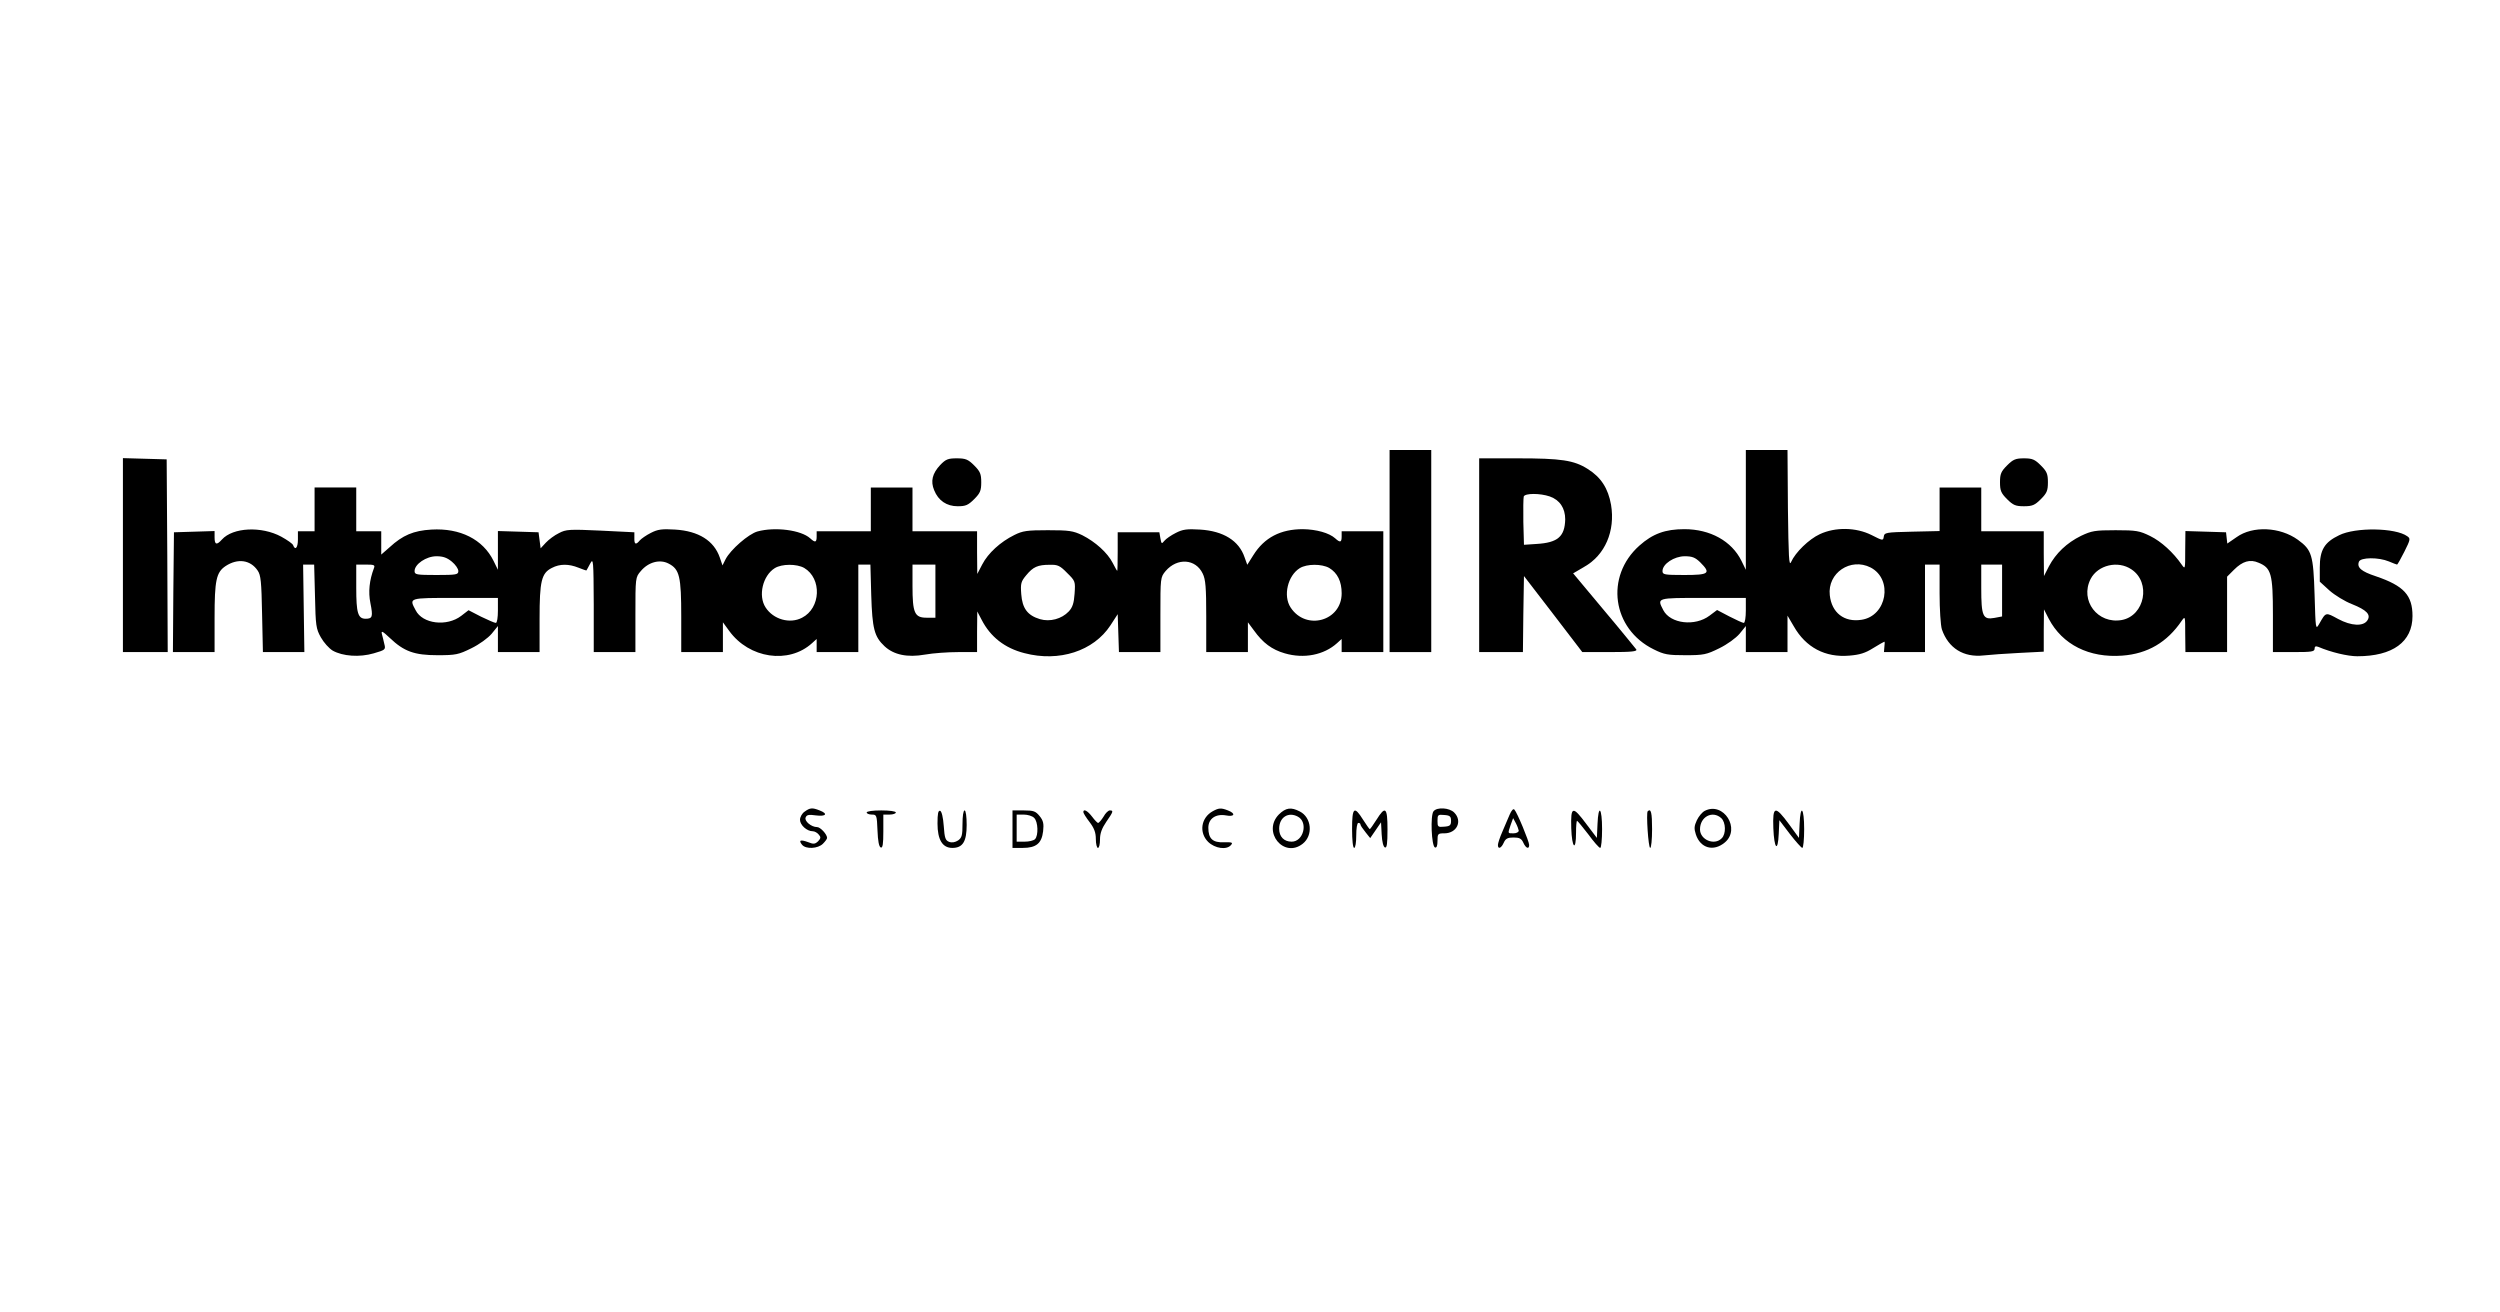 <?xml version="1.0" standalone="no"?>
<!DOCTYPE svg PUBLIC "-//W3C//DTD SVG 20010904//EN"
 "http://www.w3.org/TR/2001/REC-SVG-20010904/DTD/svg10.dtd">
<svg version="1.0" xmlns="http://www.w3.org/2000/svg"
 width="1200pt" height="630pt" viewBox="0 0 1200 630"
 preserveAspectRatio="xMidYMid meet">

<g transform="translate(0,630) scale(0.1,-0.1)"
fill="#000000" stroke="none">
<path d="M6670 3655 l0 -485 100 0 100 0 0 485 0 485 -100 0 -100 0 0 -485z"/>
<path d="M8380 3853 l0 -288 -21 43 c-47 95 -150 152 -274 152 -92 0 -152 -22
-216 -79 -166 -148 -131 -400 69 -498 50 -25 68 -28 152 -28 88 0 101 3 162
33 39 19 80 49 98 70 l30 37 0 -63 0 -62 100 0 100 0 0 88 0 87 30 -51 c58
-102 151 -151 267 -141 49 4 76 12 114 36 28 17 52 31 54 31 2 0 2 -11 0 -25
l-2 -25 98 0 99 0 0 210 0 210 35 0 35 0 0 -139 c0 -76 5 -153 11 -172 31 -90
104 -136 201 -125 29 3 106 9 171 12 l117 6 0 102 1 101 23 -45 c65 -124 194
-189 353 -177 122 9 215 64 285 167 17 24 17 23 17 -62 l1 -88 100 0 100 0 0
181 0 181 33 33 c41 41 77 52 118 34 61 -25 69 -53 69 -251 l0 -178 100 0 c85
0 100 2 100 16 0 11 5 14 18 9 61 -26 141 -45 187 -45 170 0 265 69 265 193 0
100 -41 145 -176 191 -70 23 -92 42 -81 70 8 21 94 22 144 1 19 -8 37 -15 39
-15 2 0 18 28 35 62 29 58 30 63 14 74 -56 41 -249 44 -327 5 -71 -34 -93 -71
-93 -155 l0 -68 46 -42 c26 -23 75 -53 109 -66 70 -28 91 -50 74 -77 -19 -31
-78 -28 -141 6 -61 33 -58 34 -91 -24 -17 -29 -17 -27 -22 140 -6 192 -13 215
-80 264 -86 62 -217 68 -294 13 l-45 -31 -3 27 -3 27 -97 3 -98 3 -1 -93 c0
-91 0 -92 -17 -68 -40 58 -98 111 -151 137 -51 25 -66 28 -166 28 -100 0 -115
-3 -166 -27 -69 -34 -121 -84 -154 -146 l-24 -47 -1 108 0 107 -150 0 -150 0
0 105 0 105 -100 0 -100 0 0 -105 0 -104 -132 -3 c-126 -3 -133 -4 -136 -24
-3 -20 -4 -20 -59 8 -74 37 -173 39 -248 4 -52 -24 -117 -87 -138 -134 -10
-22 -12 25 -15 256 l-2 282 -100 0 -100 0 0 -287z m-219 -252 c53 -53 43 -61
-76 -61 -97 0 -105 2 -105 19 0 34 56 71 107 71 36 0 50 -6 74 -29z m818 -25
c109 -57 78 -233 -44 -251 -83 -13 -143 34 -152 118 -12 107 100 182 196 133z
m631 -111 l0 -124 -37 -7 c-55 -10 -63 8 -63 143 l0 113 50 0 50 0 0 -125z
m621 102 c95 -63 64 -222 -46 -243 -116 -21 -203 93 -150 197 35 67 131 90
196 46z m-1851 -197 c0 -33 -4 -60 -10 -60 -5 0 -36 14 -69 31 l-59 31 -36
-27 c-70 -53 -188 -39 -222 26 -31 60 -34 59 191 59 l205 0 0 -60z"/>
<path d="M590 3635 l0 -465 108 0 107 0 -2 462 -3 463 -105 3 -105 3 0 -466z"/>
<path d="M4513 4068 c-38 -41 -47 -78 -29 -121 20 -50 60 -77 113 -77 38 0 50
5 79 34 29 29 34 41 34 81 0 40 -5 52 -34 81 -29 29 -41 34 -83 34 -42 0 -53
-4 -80 -32z"/>
<path d="M7100 3635 l0 -465 105 0 105 0 2 183 3 182 140 -182 140 -183 133 0
c104 0 132 3 126 13 -5 6 -74 92 -156 189 l-147 176 53 31 c100 56 150 172
129 298 -14 79 -48 132 -112 172 -66 42 -128 51 -336 51 l-185 0 0 -465z m339
282 c48 -17 74 -56 74 -110 -2 -83 -36 -112 -138 -118 l-60 -4 -3 109 c-1 61
0 116 2 123 7 16 78 16 125 0z"/>
<path d="M9634 4066 c-29 -29 -34 -41 -34 -81 0 -40 5 -52 34 -81 29 -29 41
-34 81 -34 40 0 52 5 81 34 29 29 34 41 34 81 0 40 -5 52 -34 81 -29 29 -41
34 -81 34 -40 0 -52 -5 -81 -34z"/>
<path d="M1510 3855 l0 -105 -40 0 -40 0 0 -40 c0 -39 -13 -54 -23 -27 -2 7
-28 25 -57 41 -94 51 -232 45 -285 -14 -25 -28 -35 -25 -35 10 l0 31 -97 -3
-98 -3 -3 -287 -2 -288 100 0 100 0 0 165 c0 180 8 218 53 248 58 38 119 30
154 -22 15 -22 18 -53 21 -208 l4 -183 100 0 99 0 -3 210 -3 210 27 0 26 0 4
-152 c3 -141 5 -156 28 -197 14 -25 39 -53 57 -64 48 -27 129 -33 197 -13 55
16 58 18 51 44 -3 15 -9 37 -12 49 -4 17 3 14 38 -19 68 -65 118 -83 229 -83
88 0 101 3 162 33 39 19 80 49 98 70 l30 37 0 -63 0 -62 100 0 100 0 0 160 c0
181 9 219 59 244 38 20 81 20 128 1 20 -8 37 -14 38 -13 1 2 10 17 18 33 15
28 16 17 17 -197 l0 -228 100 0 100 0 0 179 c0 178 0 180 26 210 36 43 91 58
133 36 53 -27 61 -62 61 -255 l0 -170 100 0 100 0 0 72 0 71 30 -41 c96 -133
286 -161 398 -59 l22 20 0 -31 0 -32 100 0 100 0 0 210 0 210 29 0 29 0 4
-147 c5 -162 15 -199 64 -245 44 -41 109 -55 194 -40 39 7 111 12 160 12 l90
0 0 98 1 97 21 -40 c42 -82 111 -136 205 -160 167 -44 332 10 413 133 l35 54
3 -91 3 -91 99 0 100 0 0 179 c0 177 0 180 25 210 56 65 144 59 178 -12 14
-28 17 -67 17 -206 l0 -171 100 0 100 0 0 72 0 71 29 -39 c43 -60 86 -92 148
-110 92 -27 188 -8 251 49 l22 20 0 -31 0 -32 100 0 100 0 0 290 0 290 -100 0
-100 0 0 -25 c0 -29 -7 -31 -31 -9 -29 26 -90 43 -155 44 -107 0 -185 -40
-238 -125 l-29 -46 -13 36 c-27 80 -102 126 -213 133 -64 4 -84 1 -117 -16
-22 -11 -47 -28 -55 -38 -13 -16 -14 -15 -19 12 l-5 29 -100 0 -100 0 0 -93
c0 -50 -1 -92 -2 -92 -2 0 -11 17 -22 38 -25 49 -83 101 -146 133 -44 21 -63
24 -165 24 -100 0 -121 -3 -161 -23 -67 -33 -126 -87 -154 -141 l-24 -46 -1
103 0 102 -155 0 -155 0 0 105 0 105 -100 0 -100 0 0 -105 0 -105 -130 0 -130
0 0 -25 c0 -29 -7 -31 -31 -9 -44 40 -169 56 -253 33 -43 -12 -129 -87 -153
-133 l-15 -30 -13 38 c-28 81 -102 127 -214 134 -64 4 -84 1 -117 -16 -22 -11
-46 -28 -53 -36 -19 -23 -27 -20 -26 12 l0 27 -162 8 c-150 7 -166 6 -200 -12
-21 -10 -49 -31 -63 -46 l-25 -27 -5 39 -5 38 -97 3 -98 3 0 -93 0 -93 -21 43
c-51 103 -160 158 -298 150 -86 -5 -138 -27 -201 -85 l-40 -35 0 56 0 56 -60
0 -60 0 0 105 0 105 -100 0 -100 0 0 -105z m659 -251 c17 -14 31 -34 31 -45 0
-17 -8 -19 -105 -19 -97 0 -105 2 -105 19 0 33 56 71 105 71 32 0 51 -7 74
-26z m-374 -31 c-22 -58 -28 -114 -17 -168 13 -65 10 -75 -23 -75 -37 0 -45
28 -45 149 l0 111 46 0 c40 0 45 -2 39 -17z m2065 1 c86 -51 80 -193 -10 -239
-59 -31 -138 -8 -175 49 -37 56 -14 153 44 189 34 21 105 21 141 1z m630 -111
l0 -128 -42 0 c-58 0 -68 22 -68 153 l0 102 55 0 55 0 0 -127z m632 87 c40
-39 40 -41 36 -100 -3 -45 -10 -66 -28 -85 -34 -36 -90 -51 -138 -37 -60 18
-85 52 -90 120 -4 52 -1 61 24 91 33 40 55 50 113 50 38 1 49 -4 83 -39z
m1258 24 c40 -24 60 -65 60 -122 0 -133 -171 -181 -245 -68 -37 56 -14 153 44
189 34 21 105 21 141 1z m-3990 -204 c0 -34 -4 -60 -10 -60 -6 0 -38 14 -71
30 l-60 31 -35 -27 c-69 -53 -186 -39 -219 27 -32 60 -35 59 190 59 l205 0 0
-60z"/>
<path d="M3862 2404 c-12 -8 -22 -26 -22 -39 0 -25 33 -55 61 -55 9 0 22 -7
29 -16 11 -12 10 -18 -3 -32 -15 -14 -22 -15 -49 -4 -36 13 -46 9 -28 -13 18
-22 76 -19 100 5 11 11 20 23 20 28 0 17 -32 52 -48 52 -28 0 -62 29 -55 46 5
13 15 15 50 10 48 -6 59 8 17 24 -35 14 -46 13 -72 -6z"/>
<path d="M5821 2406 c-56 -31 -67 -102 -22 -147 33 -32 89 -40 110 -15 10 12
5 14 -34 13 -54 -2 -75 17 -75 70 0 43 35 68 85 59 41 -8 48 9 9 24 -33 13
-44 12 -73 -4z"/>
<path d="M6139 2391 c-82 -83 23 -213 114 -141 51 40 43 126 -14 155 -42 22
-67 18 -100 -14z m91 -11 c50 -27 27 -120 -30 -120 -37 0 -60 24 -60 62 0 55
44 83 90 58z"/>
<path d="M6881 2406 c-16 -19 -10 -168 7 -174 8 -2 12 8 12 32 0 34 2 36 33
36 60 0 88 59 47 100 -23 23 -82 27 -99 6z m84 -46 c0 -21 -5 -26 -32 -28 -31
-3 -33 -1 -33 28 0 29 2 31 33 28 27 -2 32 -7 32 -28z"/>
<path d="M7246 2389 c-8 -19 -24 -56 -35 -82 -12 -27 -21 -55 -21 -63 0 -22
16 -16 28 11 9 20 19 25 47 25 28 0 38 -5 47 -25 12 -27 28 -33 28 -11 0 17
-58 157 -71 170 -5 6 -14 -4 -23 -25z m44 -76 c0 -7 -11 -13 -25 -13 -29 0
-28 -2 -14 40 l12 33 13 -24 c7 -13 13 -30 14 -36z"/>
<path d="M8183 2408 c-12 -6 -29 -26 -38 -45 -13 -28 -14 -40 -5 -68 22 -67
85 -84 139 -39 78 65 -6 198 -96 152z m79 -35 c22 -20 24 -76 2 -97 -35 -36
-104 -7 -104 43 0 61 60 92 102 54z"/>
<path d="M4160 2400 c0 -5 11 -10 25 -10 23 0 24 -3 27 -77 2 -50 7 -78 16
-81 9 -3 12 17 12 77 l0 81 30 0 c17 0 30 5 30 10 0 6 -30 10 -70 10 -40 0
-70 -4 -70 -10z"/>
<path d="M4500 2347 c0 -78 24 -117 71 -117 50 0 69 30 69 110 0 40 -4 70 -10
70 -6 0 -10 -28 -10 -64 0 -55 -3 -67 -21 -80 -14 -9 -29 -12 -43 -7 -18 7
-22 18 -26 76 -3 42 -10 70 -17 73 -10 3 -13 -14 -13 -61z"/>
<path d="M4860 2320 l0 -90 49 0 c65 0 91 22 98 80 4 36 1 51 -17 73 -19 23
-28 27 -76 27 l-54 0 0 -90z m104 54 c19 -18 21 -85 4 -102 -7 -7 -29 -12 -50
-12 l-38 0 0 65 0 65 34 0 c19 0 42 -7 50 -16z"/>
<path d="M5200 2402 c0 -5 13 -26 30 -48 22 -29 30 -50 30 -81 0 -24 5 -43 10
-43 6 0 10 18 10 41 0 29 9 53 30 84 34 49 36 55 17 55 -7 0 -21 -13 -30 -30
-10 -16 -22 -30 -26 -30 -4 0 -17 14 -29 30 -22 29 -42 39 -42 22z"/>
<path d="M6490 2320 c0 -53 4 -90 10 -90 6 0 10 27 10 60 0 33 4 60 10 60 6 0
10 -3 10 -7 0 -5 11 -21 24 -37 l23 -29 26 38 26 38 3 -58 c2 -36 8 -60 16
-63 9 -3 12 19 12 87 0 106 -10 115 -53 46 -16 -25 -30 -45 -32 -45 -2 0 -16
20 -32 45 -43 69 -53 60 -53 -45z"/>
<path d="M7542 2325 c3 -96 23 -115 23 -22 0 31 2 57 5 57 3 -1 27 -30 54 -65
26 -36 52 -65 57 -65 5 0 9 41 9 90 0 104 -18 123 -22 24 l-3 -66 -50 66 c-67
90 -76 87 -73 -19z"/>
<path d="M7909 2406 c-8 -8 3 -176 12 -176 5 0 9 41 9 90 0 79 -5 101 -21 86z"/>
<path d="M8512 2325 c4 -100 22 -119 26 -26 l3 64 51 -67 c28 -36 55 -66 59
-66 5 0 9 41 9 90 0 104 -18 123 -22 24 l-3 -66 -48 66 c-67 91 -79 88 -75
-19z"/>
</g>
</svg>
